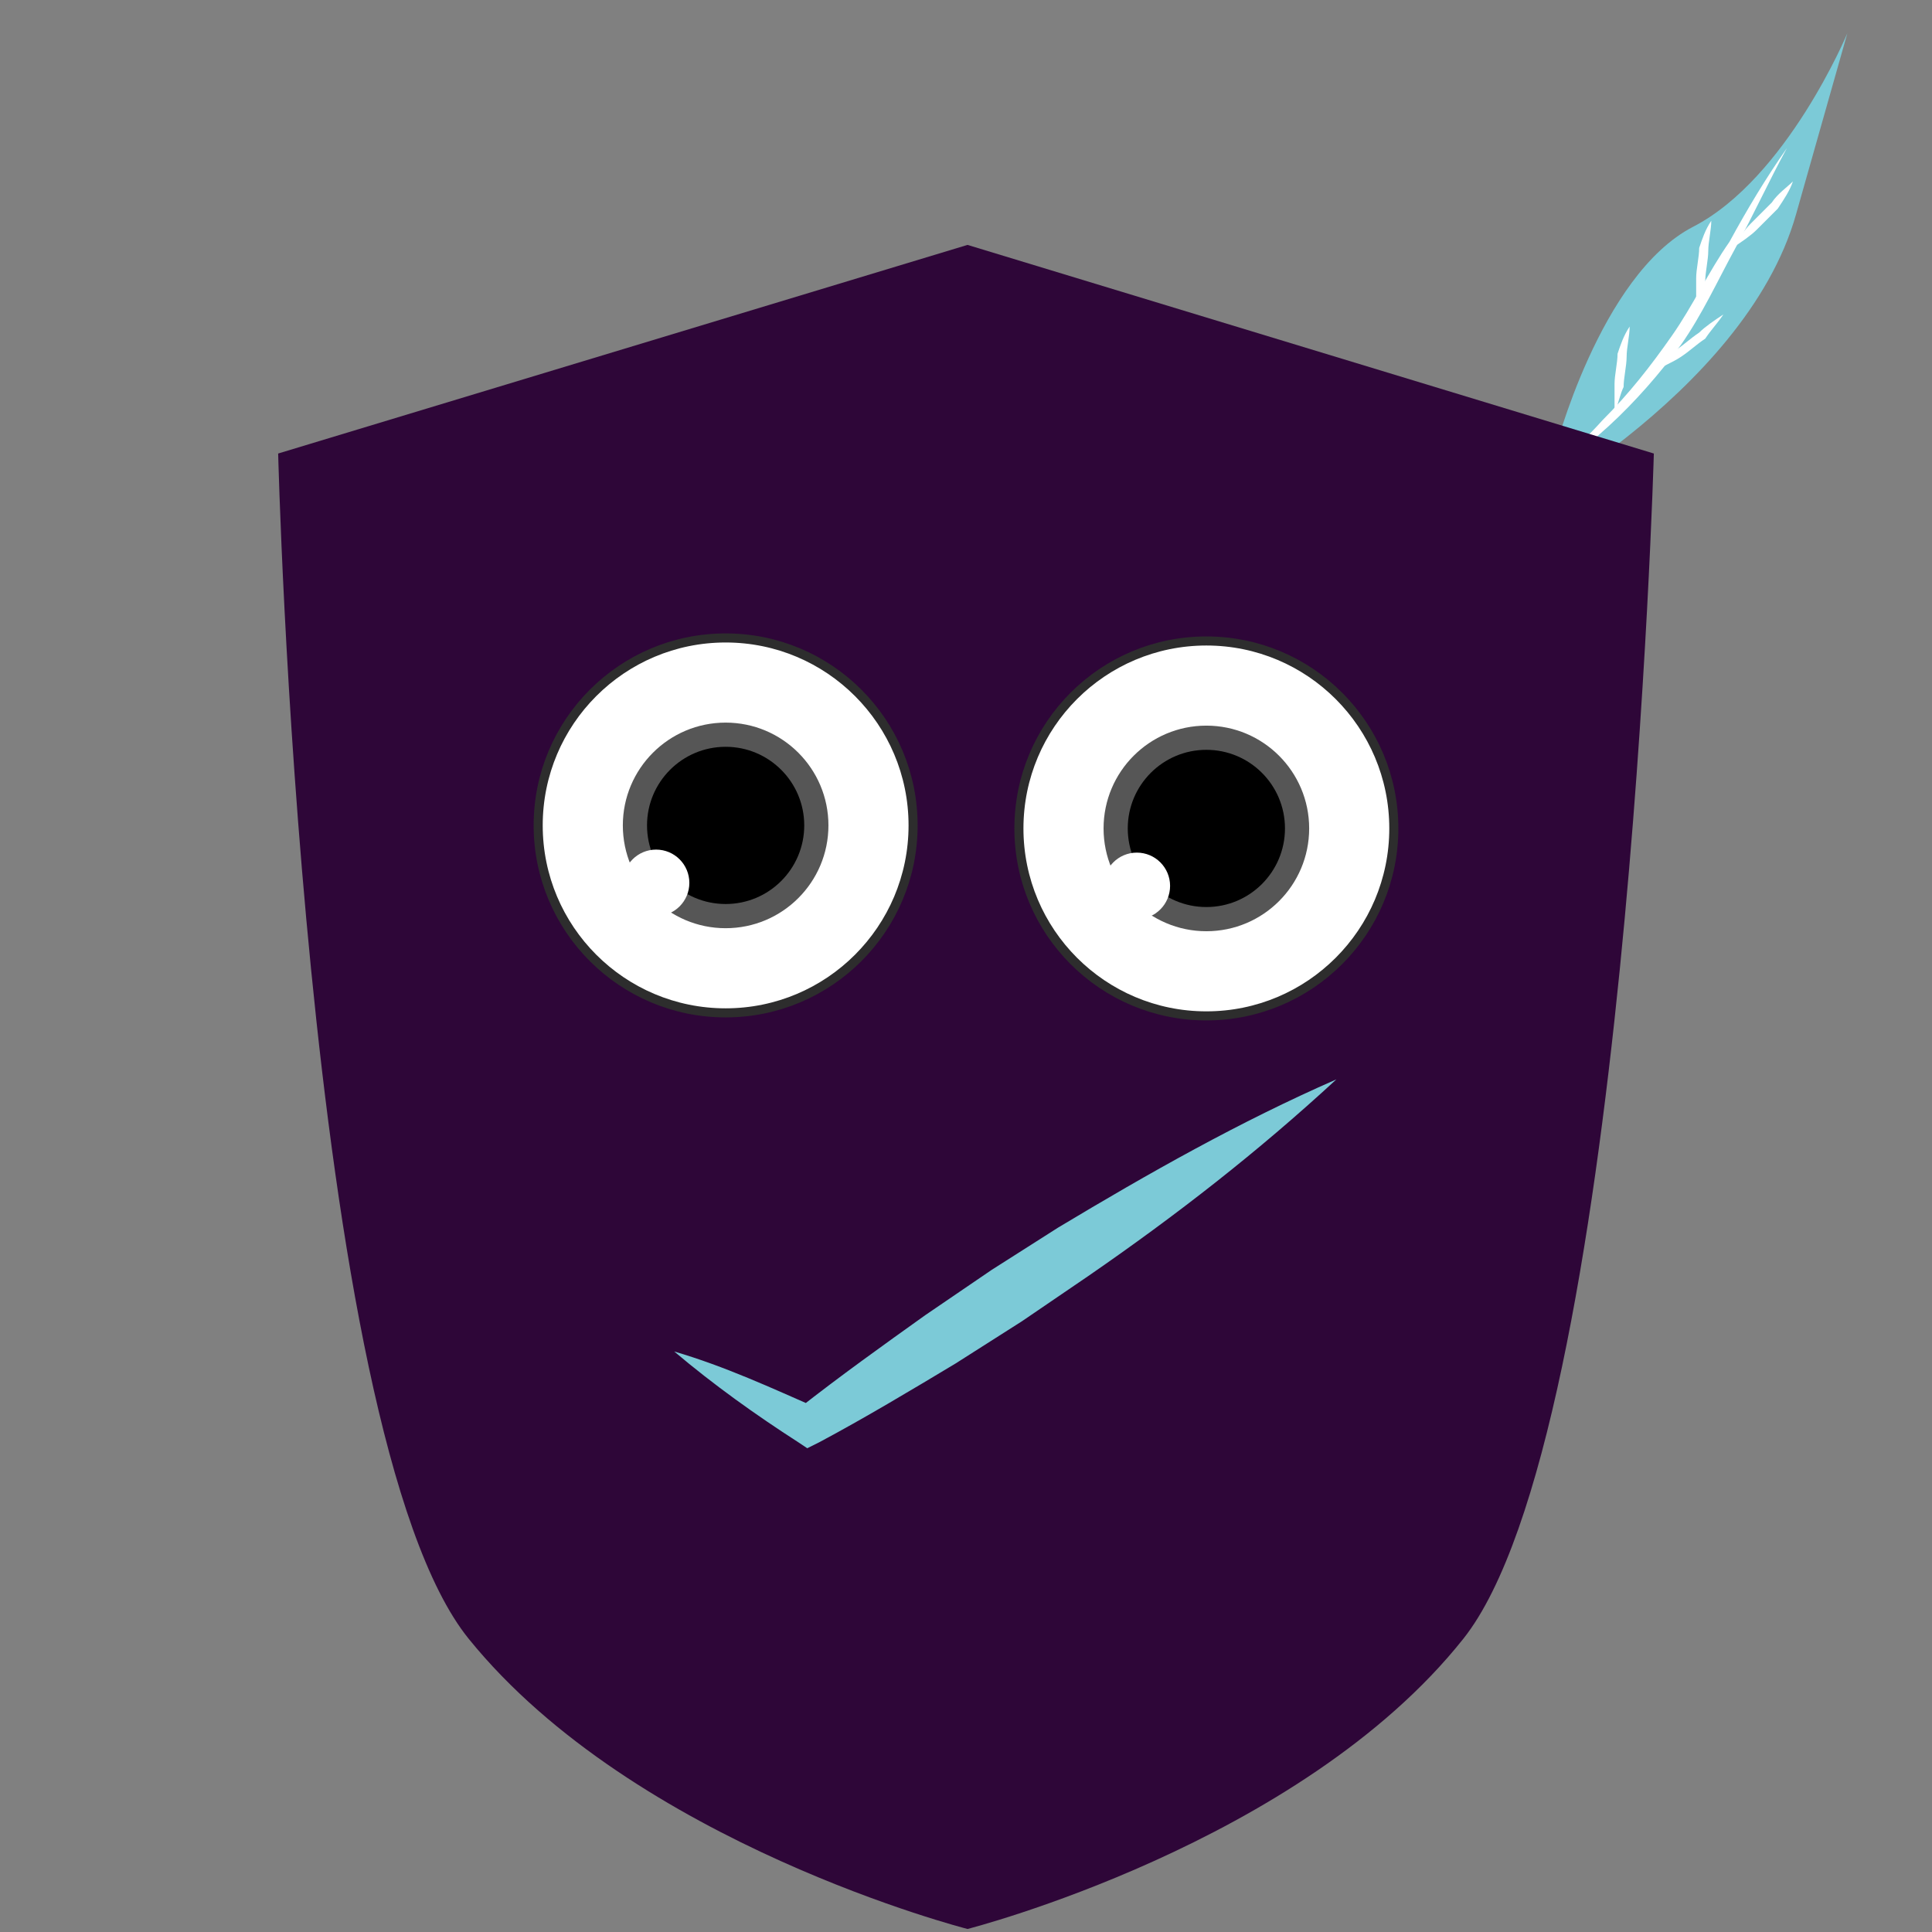 <?xml version="1.0" encoding="utf-8"?>
<!-- Generator: Adobe Illustrator 25.2.1, SVG Export Plug-In . SVG Version: 6.00 Build 0)  -->
<svg version="1.1" xmlns="http://www.w3.org/2000/svg" xmlns:xlink="http://www.w3.org/1999/xlink" x="0px" y="0px"
	 viewBox="0 0 63.9 63.9" style="enable-background:new 0 0 63.9 63.9;" xml:space="preserve" width="25px" height="25px">
<rect x="0" y="0" width="63.9" height="63.9" fill="#808080" stroke="none"/>
<style type="text/css">
	.st0{display:none;}
	.st1{display:inline;}
	.st2{fill:#7CCAD7;}
	.st3{fill:#FFFFFF;}
	.st4{fill:#2E0638;}
	.st5{fill:#FFFFFF;stroke:#2D2D2D;stroke-width:0.3;stroke-miterlimit:10;}
	.st6{fill:#565656;}
</style>
<g id="Capa_1" class="st0">
	<g class="st1">
		<path d="M51.1,28.5c-0.2-0.2-0.6-0.2-0.8,0l-2.8,2.8c-0.3-9.3-8-16.9-17.4-16.9c-9.6,0-17.4,7.8-17.4,17.4
			c0,9.6,7.8,17.4,17.4,17.4c4.7,0,9-1.8,12.3-5.1c0.2-0.2,0.2-0.6,0-0.8c-0.2-0.2-0.6-0.2-0.8,0c-3.1,3.1-7.2,4.8-11.5,4.8
			c-9,0-16.3-7.3-16.3-16.3c0-9,7.3-16.3,16.3-16.3c8.9,0,16.2,7.2,16.3,16.2l-3.3-3.3c-0.2-0.2-0.6-0.2-0.8,0
			c-0.2,0.2-0.2,0.6,0,0.8l4.4,4.4l4.4-4.4C51.3,29.1,51.3,28.8,51.1,28.5z"/>
	</g>
</g>
<g id="Calque_2">
	<g>
		<path class="st2" d="M49.5,17.3c0,0,8.2-4.2,9.9-10.2s1.7-6,1.7-6s-2,4.8-5.1,6.4s-4.6,7.5-4.6,7.5"/>
		<g>
			<path class="st3" d="M50.2,16.2c1-0.6,2-1.4,2.8-2.3c0.9-0.9,1.6-1.8,2.3-2.8c0.7-1,1.2-2.1,1.9-3.1c0.6-1.1,1.2-2.1,1.9-3.1
				C58.5,6,58,7.1,57.4,8.2c-0.6,1.1-1.1,2.2-1.8,3.2C54.2,13.3,52.4,15.1,50.2,16.2z"/>
		</g>
		<g>
			<path class="st3" d="M56.1,10.2c0-0.3,0-0.7,0-1c0-0.3,0.1-0.7,0.1-1l0,0l0,0c0.1-0.3,0.2-0.6,0.4-0.9c0,0.3-0.1,0.7-0.1,1l0,0
				c0,0.3-0.1,0.7-0.1,1C56.4,9.6,56.3,9.9,56.1,10.2z"/>
		</g>
		<g>
			<path class="st3" d="M53.4,13.7c0-0.3,0-0.7,0-1c0-0.3,0.1-0.7,0.1-1l0,0l0,0c0.1-0.3,0.2-0.6,0.4-0.9c0,0.3-0.1,0.7-0.1,1l0,0
				c0,0.3-0.1,0.7-0.1,1C53.6,13,53.5,13.4,53.4,13.7z"/>
		</g>
		<g>
			<path class="st3" d="M54.7,12.3c0.2-0.3,0.5-0.5,0.7-0.7c0.3-0.2,0.5-0.4,0.8-0.6l0,0c0.2-0.2,0.5-0.4,0.8-0.6
				c-0.2,0.3-0.4,0.5-0.6,0.8l0,0l0,0c-0.3,0.2-0.5,0.4-0.8,0.6C55.3,12,55,12.1,54.7,12.3z"/>
		</g>
		<g>
			<path class="st3" d="M57.3,8.2c0.2-0.3,0.4-0.6,0.6-0.8c0.2-0.2,0.5-0.5,0.7-0.7l0,0c0.2-0.3,0.5-0.5,0.7-0.7
				c-0.1,0.3-0.3,0.6-0.5,0.9l0,0l0,0c-0.2,0.2-0.5,0.5-0.7,0.7C57.9,7.8,57.6,8,57.3,8.2z"/>
		</g>
	</g>
	<path class="st4" d="M32,8.1L9.2,15c0,0,0.8,32.4,6.3,39.2S32,63.8,32,63.8s11-2.8,16.4-9.6S54.7,15,54.7,15L32,8.1z"/>
	<circle class="st5" cx="39.9" cy="27.4" r="6.2"/>
	<circle class="st6" cx="39.9" cy="27.4" r="3.4"/>
	<circle cx="39.9" cy="27.4" r="2.6"/>
	<circle class="st3" cx="37.6" cy="29.3" r="1.1"/>
	<circle class="st5" cx="24" cy="27.3" r="6.2"/>
	<circle class="st6" cx="24" cy="27.3" r="3.4"/>
	<circle cx="24" cy="27.3" r="2.6"/>
	<circle class="st3" cx="21.7" cy="29.2" r="1.1"/>
	<g>
		<path class="st2" d="M22.3,44.7c1.7,0.5,3.2,1.2,4.8,1.9l-0.7,0c1.4-1.1,2.8-2.1,4.2-3.1l2.2-1.5l2.2-1.4c3-1.8,6-3.5,9.2-4.9
			c-2.6,2.4-5.3,4.5-8.2,6.5l-2.2,1.5l-2.2,1.4c-1.5,0.9-3,1.8-4.5,2.6l-0.4,0.2l-0.3-0.2C25,46.8,23.6,45.8,22.3,44.7z"/>
	</g>
</g>
</svg>
